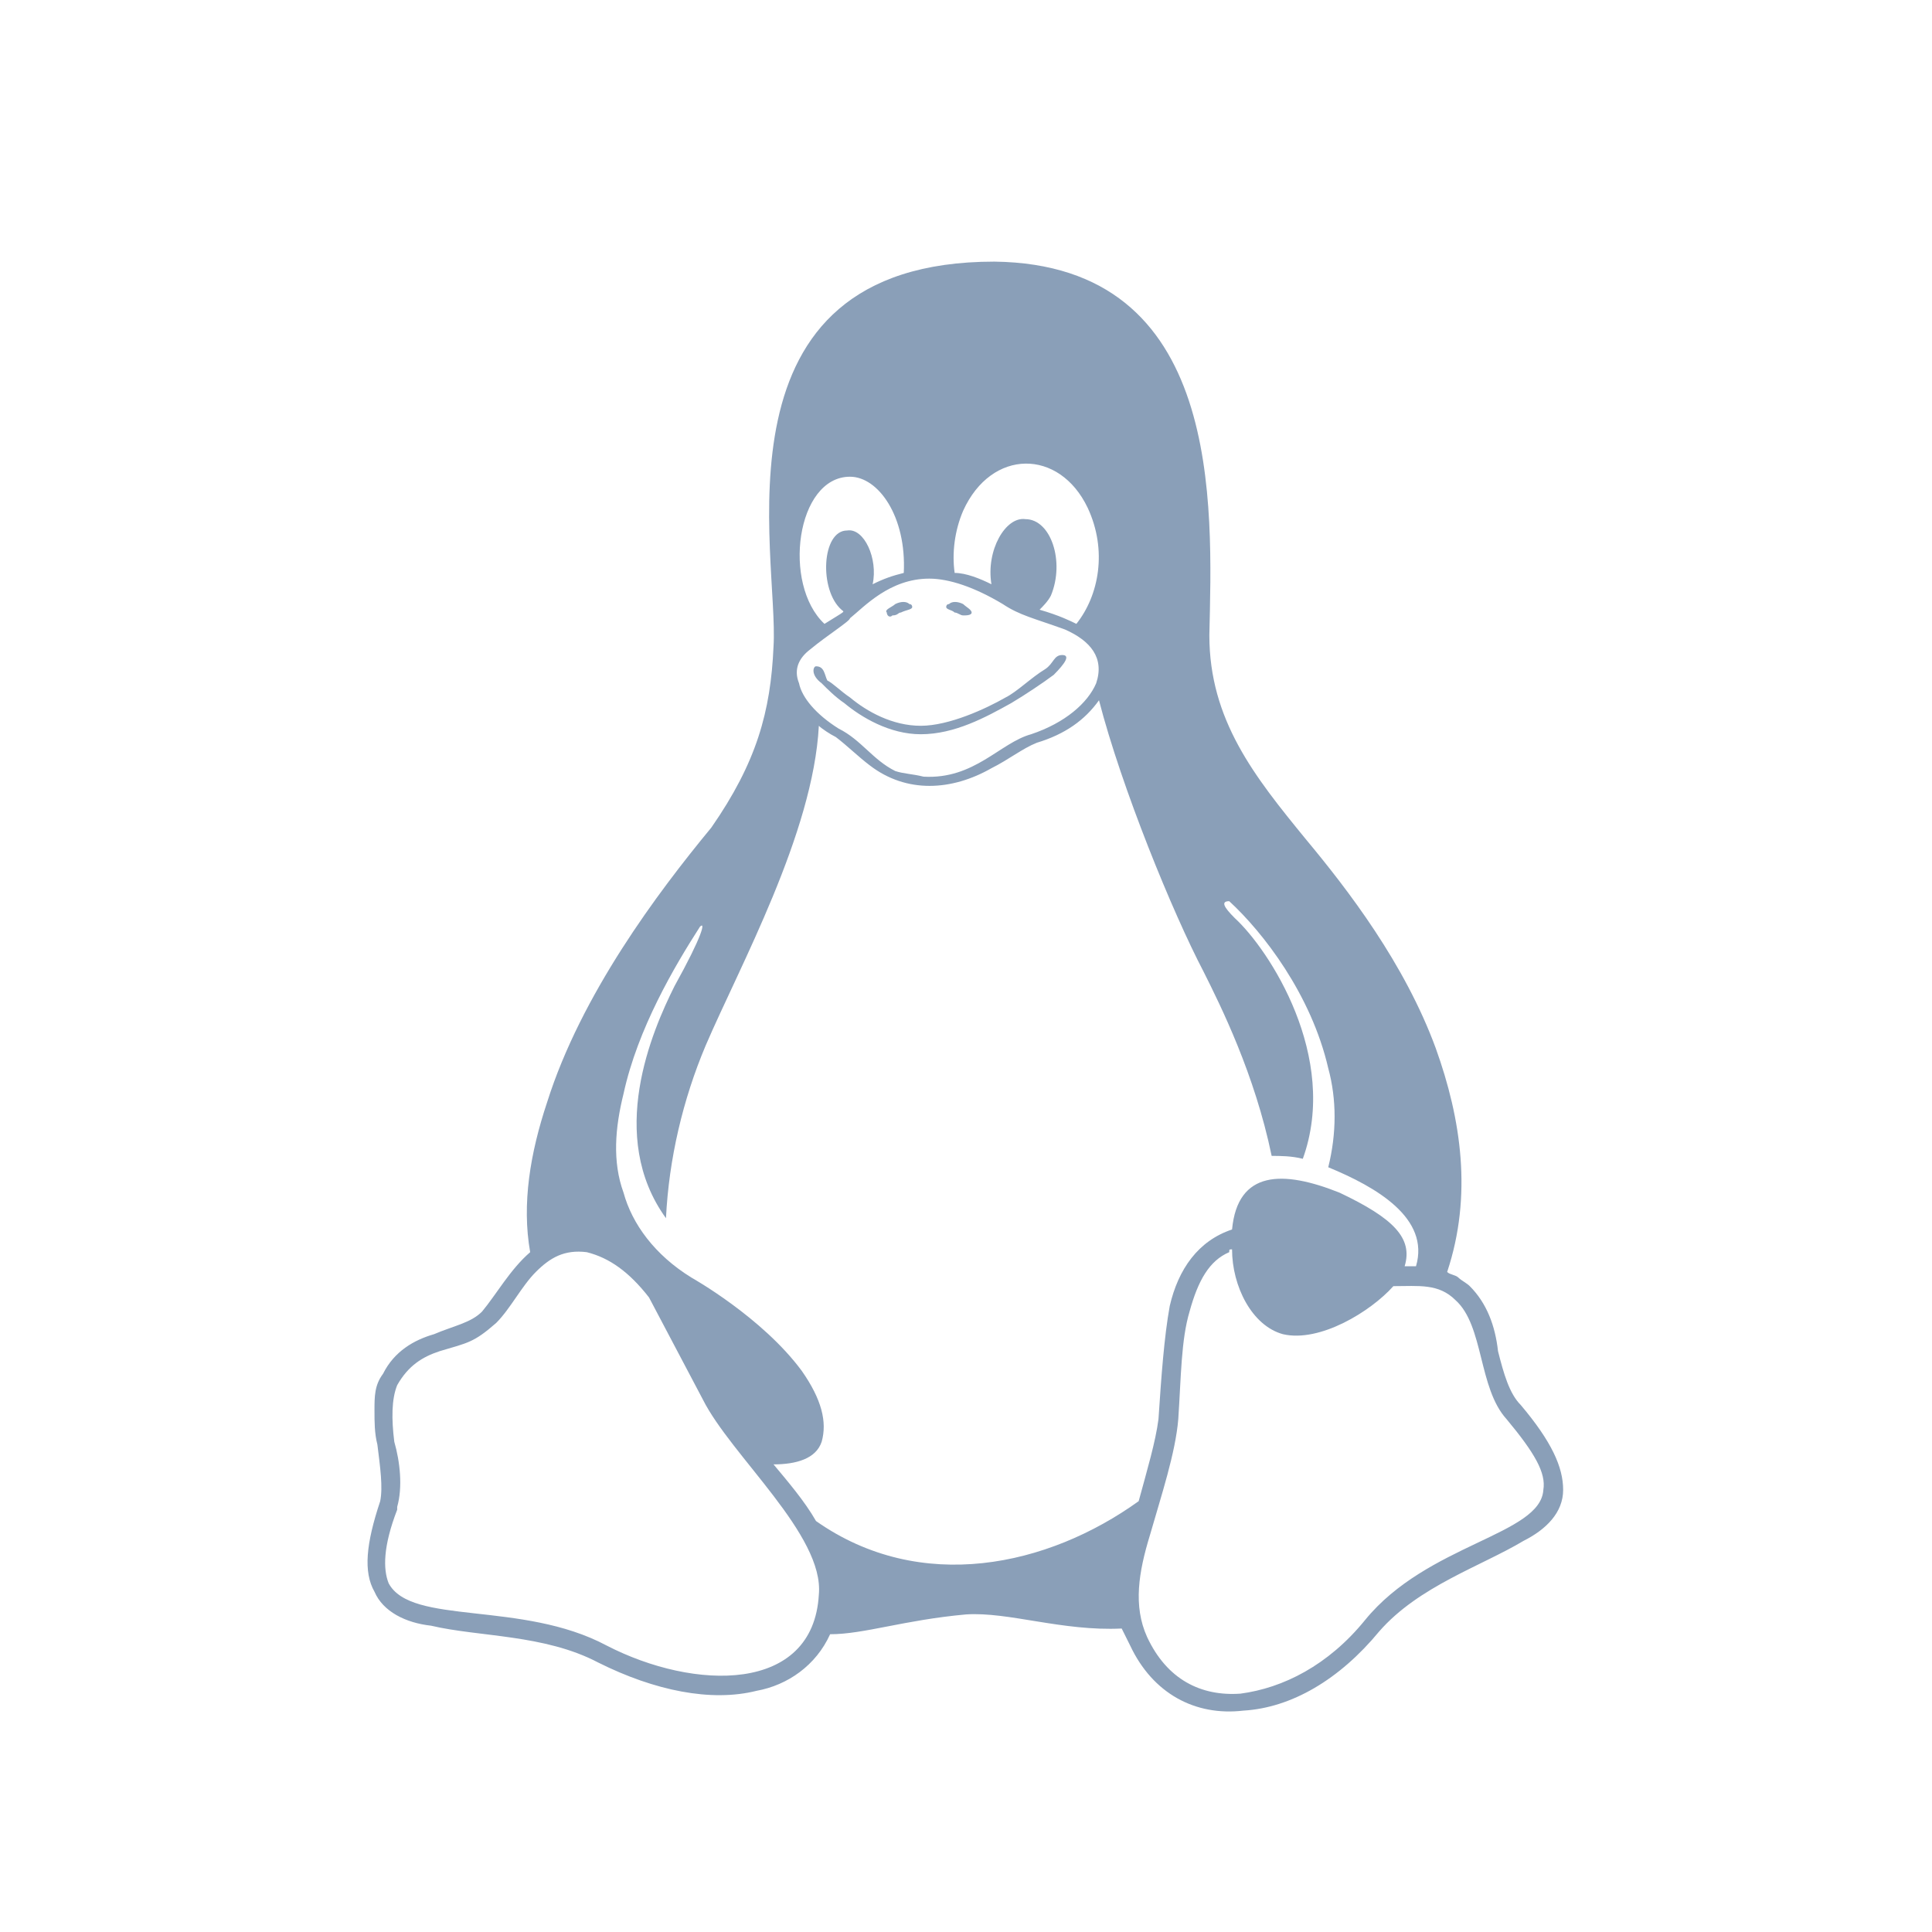 <svg width="24" height="24" viewBox="0 0 24 24" fill="none" xmlns="http://www.w3.org/2000/svg">
<path d="M11.859 7.609C11.824 7.574 11.754 7.574 11.754 7.539C11.754 7.539 11.754 7.504 11.789 7.504C11.824 7.469 11.895 7.469 11.965 7.504C12 7.539 12.07 7.574 12.07 7.609C12.07 7.645 12 7.645 11.965 7.645C11.93 7.645 11.895 7.609 11.859 7.609ZM11.086 7.645C11.051 7.68 11.016 7.645 11.016 7.609C10.98 7.574 11.086 7.539 11.121 7.504C11.191 7.469 11.262 7.469 11.297 7.504C11.332 7.504 11.332 7.539 11.332 7.539C11.332 7.574 11.262 7.574 11.191 7.609C11.156 7.609 11.156 7.645 11.086 7.645ZM18.891 17.453C19.277 17.91 19.418 18.227 19.418 18.508C19.418 18.789 19.207 19 18.926 19.141C18.398 19.457 17.625 19.703 17.133 20.266C16.641 20.863 16.043 21.215 15.445 21.25C14.848 21.32 14.32 21.039 14.039 20.441C14.004 20.371 13.969 20.301 13.934 20.23C13.195 20.266 12.527 20.02 12 20.055C11.227 20.125 10.734 20.301 10.312 20.301C10.137 20.688 9.785 20.934 9.398 21.004C8.836 21.145 8.133 21.004 7.43 20.652C6.762 20.301 5.953 20.336 5.355 20.195C5.039 20.16 4.758 20.02 4.652 19.773C4.512 19.527 4.547 19.176 4.723 18.648C4.758 18.473 4.723 18.227 4.688 17.945C4.652 17.805 4.652 17.664 4.652 17.523C4.652 17.348 4.652 17.207 4.758 17.066C4.898 16.785 5.145 16.645 5.391 16.574C5.637 16.469 5.848 16.434 5.988 16.293C6.164 16.082 6.34 15.766 6.586 15.555C6.48 14.957 6.586 14.324 6.797 13.691C7.219 12.355 8.168 11.09 8.836 10.281C9.398 9.473 9.574 8.84 9.609 8.031C9.68 6.906 8.766 3.25 12.352 3.25C15.199 3.285 15.059 6.273 15.023 7.891C15.023 8.945 15.586 9.648 16.219 10.422C16.746 11.055 17.449 11.969 17.836 13.023C18.152 13.902 18.293 14.852 17.977 15.801C18.012 15.836 18.082 15.836 18.117 15.871C18.152 15.906 18.223 15.941 18.258 15.977C18.469 16.188 18.574 16.469 18.609 16.785C18.68 17.066 18.75 17.312 18.891 17.453ZM11.965 6.344C11.859 6.59 11.824 6.871 11.859 7.117C12 7.117 12.176 7.188 12.316 7.258C12.246 6.836 12.492 6.414 12.738 6.449C13.055 6.449 13.23 6.977 13.055 7.398C13.02 7.469 12.949 7.539 12.914 7.574C13.16 7.645 13.301 7.715 13.371 7.75C13.652 7.398 13.758 6.836 13.512 6.309C13.16 5.57 12.316 5.57 11.965 6.344ZM10.559 5.922C9.891 5.922 9.715 7.258 10.242 7.75C10.523 7.574 10.488 7.609 10.453 7.574C10.172 7.328 10.207 6.59 10.523 6.59C10.734 6.555 10.91 6.941 10.84 7.258C10.98 7.188 11.086 7.152 11.227 7.117C11.262 6.414 10.91 5.922 10.559 5.922ZM10.066 8.066C9.926 8.172 9.855 8.312 9.926 8.488C9.961 8.664 10.137 8.875 10.418 9.051C10.699 9.191 10.84 9.438 11.121 9.578C11.227 9.613 11.332 9.613 11.473 9.648C12.105 9.684 12.422 9.227 12.809 9.121C13.23 8.98 13.512 8.734 13.617 8.488C13.723 8.172 13.547 7.961 13.23 7.82C12.844 7.68 12.668 7.645 12.457 7.504C12.105 7.293 11.789 7.188 11.543 7.188C11.051 7.188 10.734 7.539 10.559 7.68C10.559 7.715 10.277 7.891 10.066 8.066ZM10.172 19.809C10.242 19.07 9.082 18.086 8.73 17.383L8.062 16.117C7.816 15.801 7.57 15.625 7.289 15.555C7.008 15.52 6.832 15.625 6.656 15.801C6.48 15.977 6.34 16.258 6.164 16.434C5.883 16.68 5.812 16.68 5.461 16.785C5.25 16.855 5.074 16.961 4.934 17.207C4.863 17.383 4.863 17.629 4.898 17.91C4.969 18.156 5.004 18.473 4.934 18.719V18.754C4.758 19.211 4.758 19.492 4.828 19.668C5.109 20.195 6.48 19.879 7.535 20.441C8.625 21.004 10.102 21.039 10.172 19.809ZM10.137 18.895C11.438 19.809 13.02 19.457 14.145 18.648C14.25 18.262 14.355 17.91 14.391 17.629C14.426 17.102 14.461 16.609 14.531 16.223C14.637 15.766 14.883 15.414 15.305 15.273C15.375 14.535 15.938 14.535 16.641 14.816C17.309 15.133 17.555 15.379 17.449 15.73C17.484 15.73 17.52 15.73 17.59 15.73C17.766 15.133 17.098 14.746 16.5 14.5C16.605 14.078 16.605 13.656 16.5 13.27C16.289 12.355 15.691 11.582 15.27 11.195C15.164 11.195 15.199 11.266 15.34 11.406C15.762 11.793 16.641 13.129 16.184 14.395C16.043 14.359 15.902 14.359 15.797 14.359C15.586 13.34 15.164 12.496 14.953 12.074C14.566 11.336 13.934 9.789 13.652 8.699C13.477 8.945 13.23 9.121 12.879 9.227C12.703 9.297 12.527 9.438 12.316 9.543C11.824 9.824 11.262 9.859 10.805 9.508C10.664 9.402 10.523 9.262 10.383 9.156C10.312 9.121 10.207 9.051 10.172 9.016C10.102 10.352 9.188 12.004 8.766 12.988C8.484 13.656 8.309 14.395 8.273 15.133C7.535 14.113 8.098 12.812 8.379 12.25C8.73 11.617 8.766 11.441 8.695 11.512C8.379 12.004 7.922 12.777 7.746 13.586C7.641 14.008 7.605 14.43 7.746 14.816C7.852 15.203 8.133 15.59 8.59 15.871C8.59 15.871 9.469 16.363 9.961 17.031C10.207 17.383 10.277 17.664 10.207 17.91C10.137 18.121 9.891 18.191 9.609 18.191C9.785 18.402 9.996 18.648 10.137 18.895ZM19.172 18.508C19.207 18.297 19.066 18.051 18.715 17.629C18.363 17.242 18.434 16.469 18.082 16.152C17.871 15.941 17.625 15.977 17.309 15.977C17.027 16.293 16.395 16.68 15.938 16.574C15.551 16.469 15.305 15.977 15.305 15.52C15.27 15.52 15.27 15.52 15.27 15.555C15.023 15.66 14.883 15.906 14.777 16.293C14.672 16.645 14.672 17.102 14.637 17.629C14.602 18.051 14.426 18.578 14.285 19.07C14.145 19.527 14.074 19.949 14.25 20.336C14.496 20.863 14.918 21.074 15.41 21.039C15.938 20.969 16.5 20.688 16.957 20.125C17.73 19.176 19.137 19.07 19.172 18.508ZM10.207 8.488C10.066 8.383 10.102 8.277 10.137 8.277C10.242 8.277 10.242 8.383 10.277 8.453C10.348 8.488 10.453 8.594 10.559 8.664C10.77 8.84 11.086 9.016 11.438 9.016C11.789 9.016 12.246 8.805 12.492 8.664C12.633 8.594 12.809 8.418 12.984 8.312C13.09 8.242 13.09 8.137 13.195 8.137C13.301 8.137 13.23 8.242 13.09 8.383C12.949 8.488 12.738 8.629 12.562 8.734C12.246 8.91 11.859 9.121 11.438 9.121C11.051 9.121 10.699 8.91 10.488 8.734C10.383 8.664 10.277 8.559 10.207 8.488Z" fill="#8A9FB8"/>
</svg>
